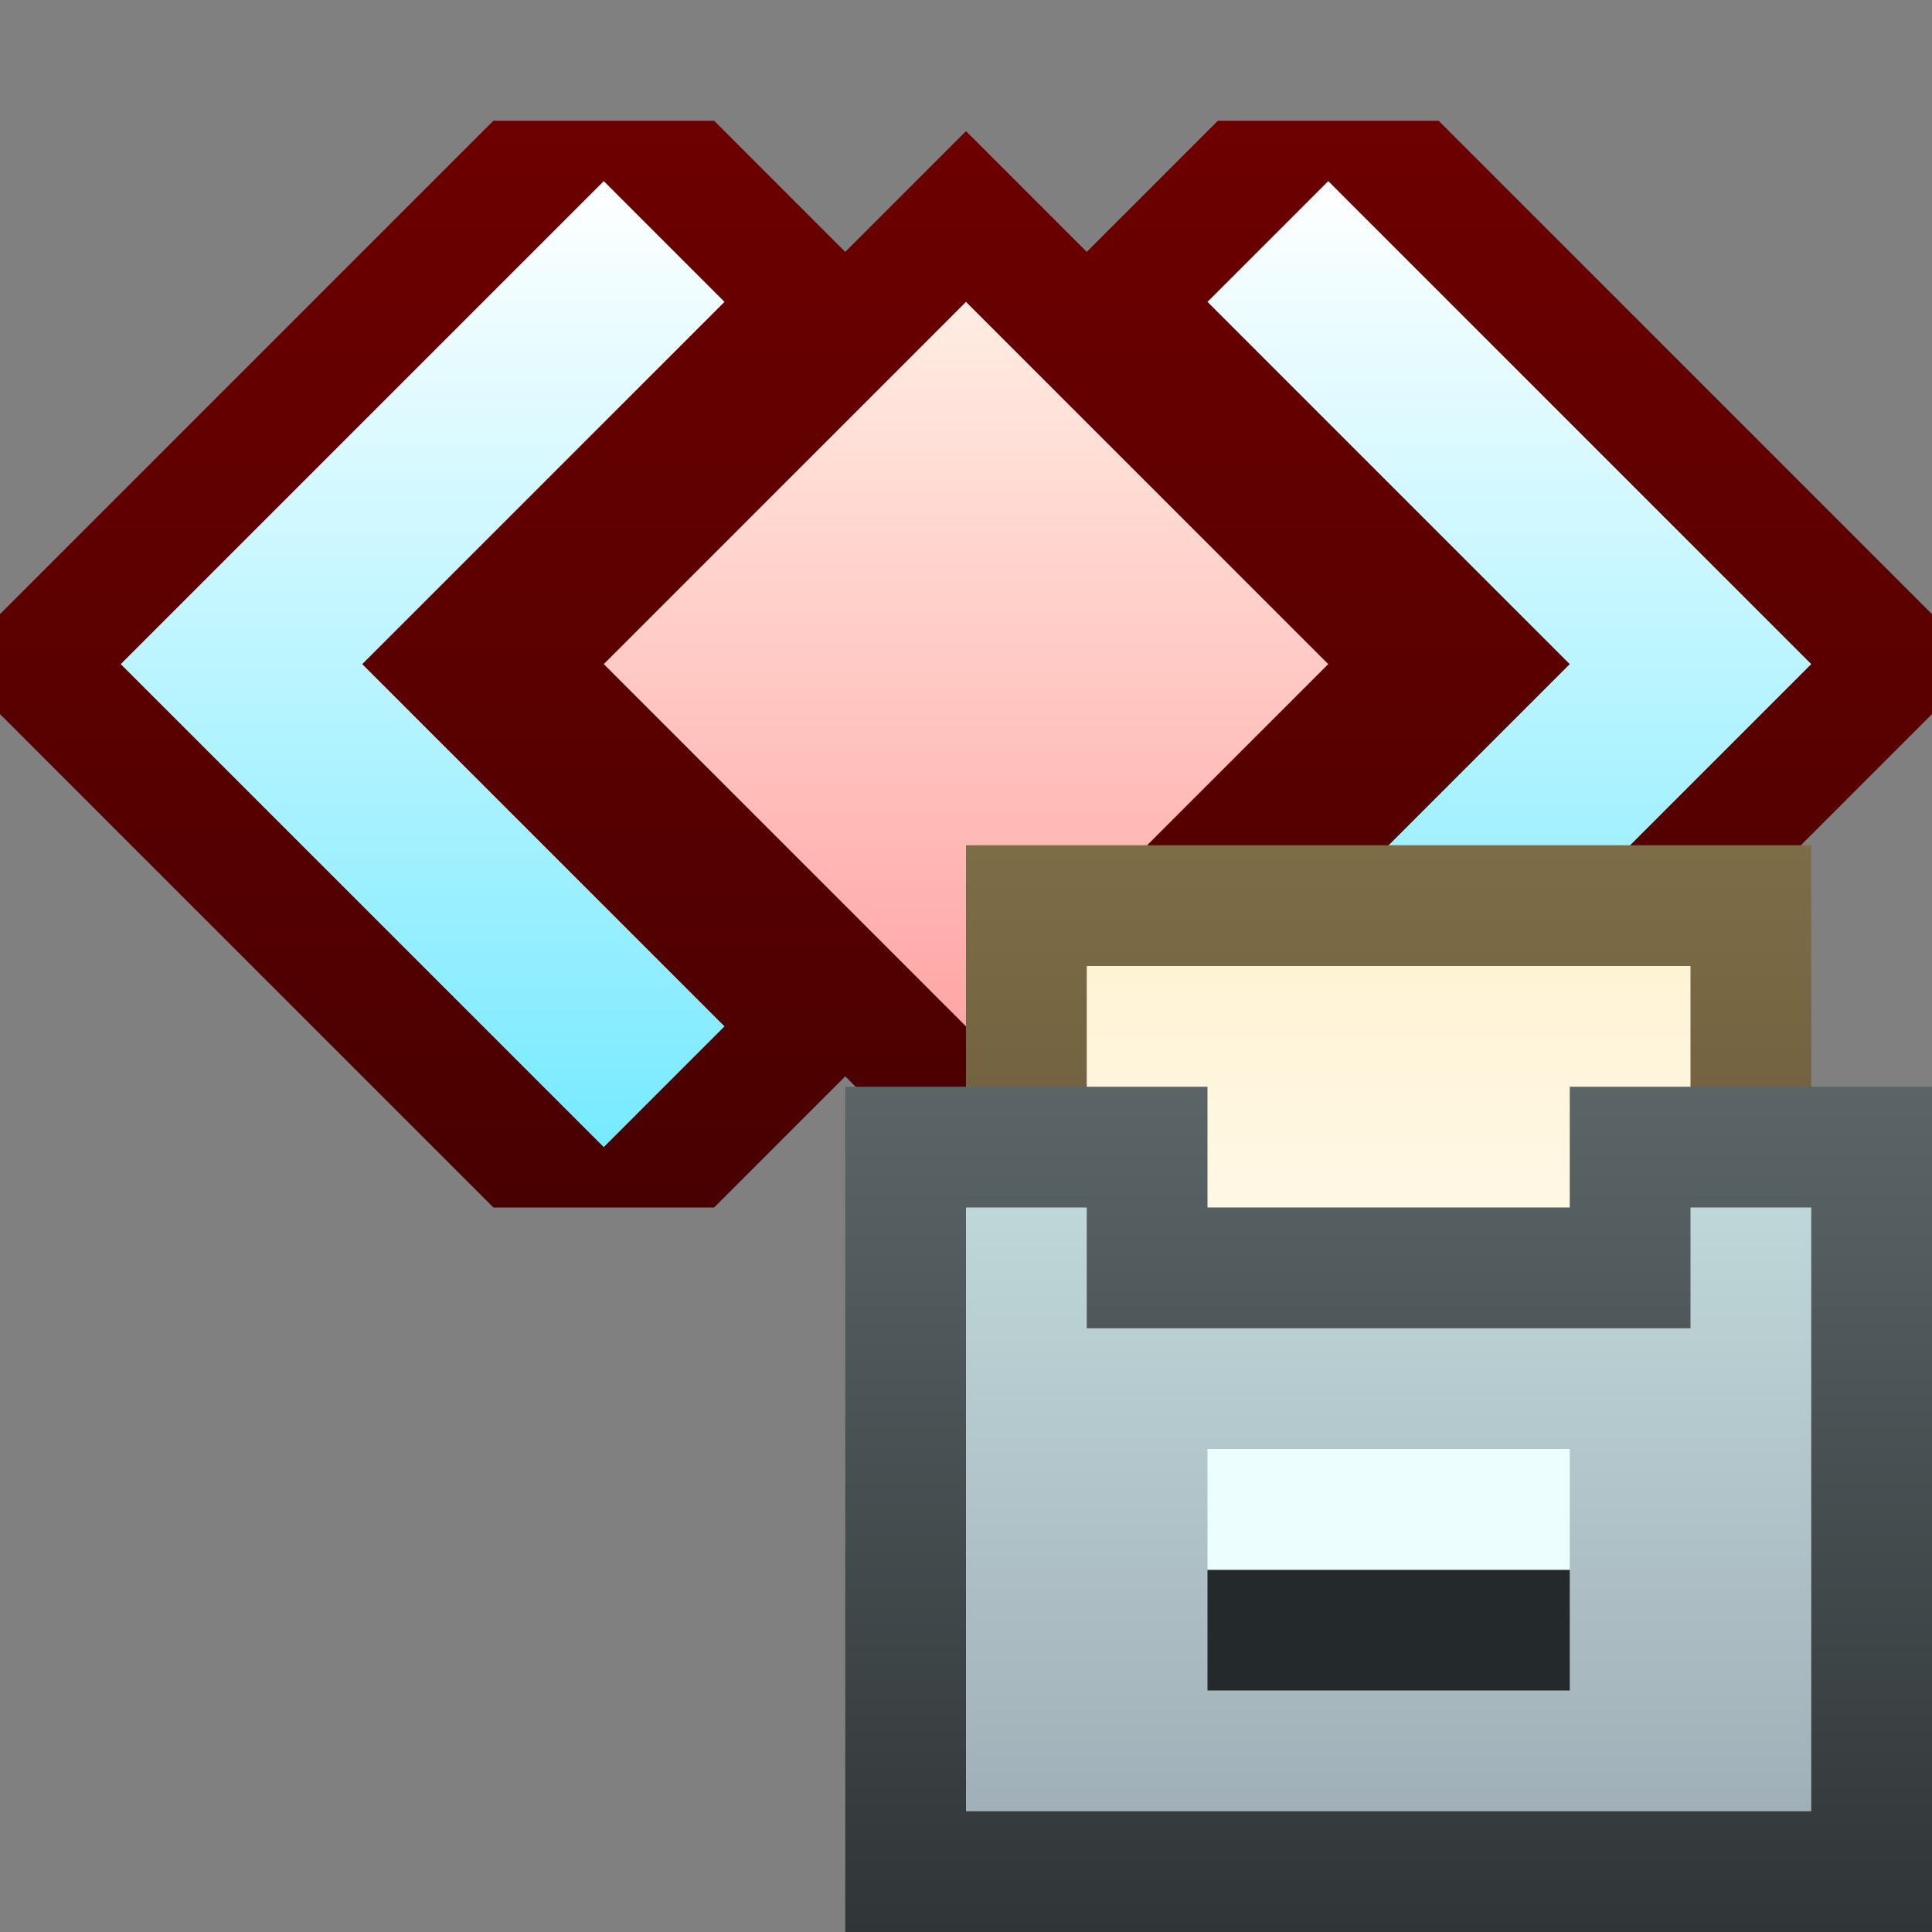 <svg ti:v='1' width='16' height='16' viewBox='0,0,16,16' xmlns='http://www.w3.org/2000/svg' xmlns:ti='urn:schemas-jetbrains-com:tisvg'><rect x="0" y="0" width="16" height="16" fill="#808080" stroke="none"/><g><path fill-rule='evenodd' d='M0,0L16,0L16,16L0,16Z' fill='#FFFFFF' opacity='0'/><linearGradient id='F1' x1='0.5' y1='6.78168E-06' x2='0.5' y2='1'><stop offset='0' stop-color='#6D0000'/><stop offset='1' stop-color='#490000'/></linearGradient><path fill-rule='evenodd' d='M16,5.914L16,5.086L11.914,1L10.086,1L9,2.086L8,1.086L7,2.086L5.914,1L4.086,1L0,5.086L0,5.914L4.086,10L5.914,10L7,8.914L8,9.914L9,8.914L10.086,10L11.914,10L16,5.914Z' fill='url(#F1)'/><linearGradient id='F2' x1='0.5' y1='0.009' x2='0.5' y2='1.009'><stop offset='0' stop-color='#FFFFFF'/><stop offset='0.988' stop-color='#77EAFF'/><stop offset='1' stop-color='#77EAFF'/></linearGradient><path fill-rule='evenodd' d='M6,8.5L3,5.5L6,2.5L5,1.5L1,5.5L5,9.5M15,5.5L11,9.5L10,8.5L13,5.5L10,2.5L11,1.5L15,5.5Z' fill='url(#F2)'/><linearGradient id='F3' x1='0.5' y1='1.01725E-05' x2='0.5' y2='1'><stop offset='0' stop-color='#FFEDE3'/><stop offset='1' stop-color='#FFA6A6'/></linearGradient><path fill-rule='evenodd' d='M8,8.5L5,5.5L8,2.5L11,5.5L8,8.5Z' fill='url(#F3)'/><linearGradient id='F4' x1='0.5' y1='8.71931E-06' x2='0.5' y2='1.014'><stop offset='0' stop-color='#7C6D47'/><stop offset='1' stop-color='#60492F'/></linearGradient><path fill-rule='evenodd' d='M8,14L15,14L15,7L8,7L8,14Z' fill='url(#F4)'/><linearGradient id='F5' x1='0.5' y1='-0.018' x2='0.5' y2='1.055'><stop offset='0' stop-color='#FFF3D4'/><stop offset='1' stop-color='#FFFFFF'/></linearGradient><path fill-rule='evenodd' d='M14,8L9,8L9,13L14,13L14,8Z' fill='url(#F5)'/><linearGradient id='F6' x1='0.5' y1='8.71931E-06' x2='0.5' y2='1'><stop offset='0' stop-color='#5B6568'/><stop offset='1' stop-color='#303537'/></linearGradient><path fill-rule='evenodd' d='M7,16L7,9L10,9L10,10L13,10L13,9L16,9L16,16L7,16Z' fill='url(#F6)'/><linearGradient id='F7' x1='0.5' y1='1.2207E-05' x2='0.5' y2='1'><stop offset='0' stop-color='#BFD7D9'/><stop offset='1' stop-color='#A1B0B8'/></linearGradient><path fill-rule='evenodd' d='M14,10L14,11L9,11L9,10L8,10L8,15L15,15L15,10L14,10Z' fill='url(#F7)'/><path fill-rule='evenodd' d='M10,14L13,14L13,13L10,13L10,14Z' fill='#242A2C'/><path fill-rule='evenodd' d='M10,13L13,13L13,12L10,12L10,13Z' fill='#EDFEFF'/></g></svg>